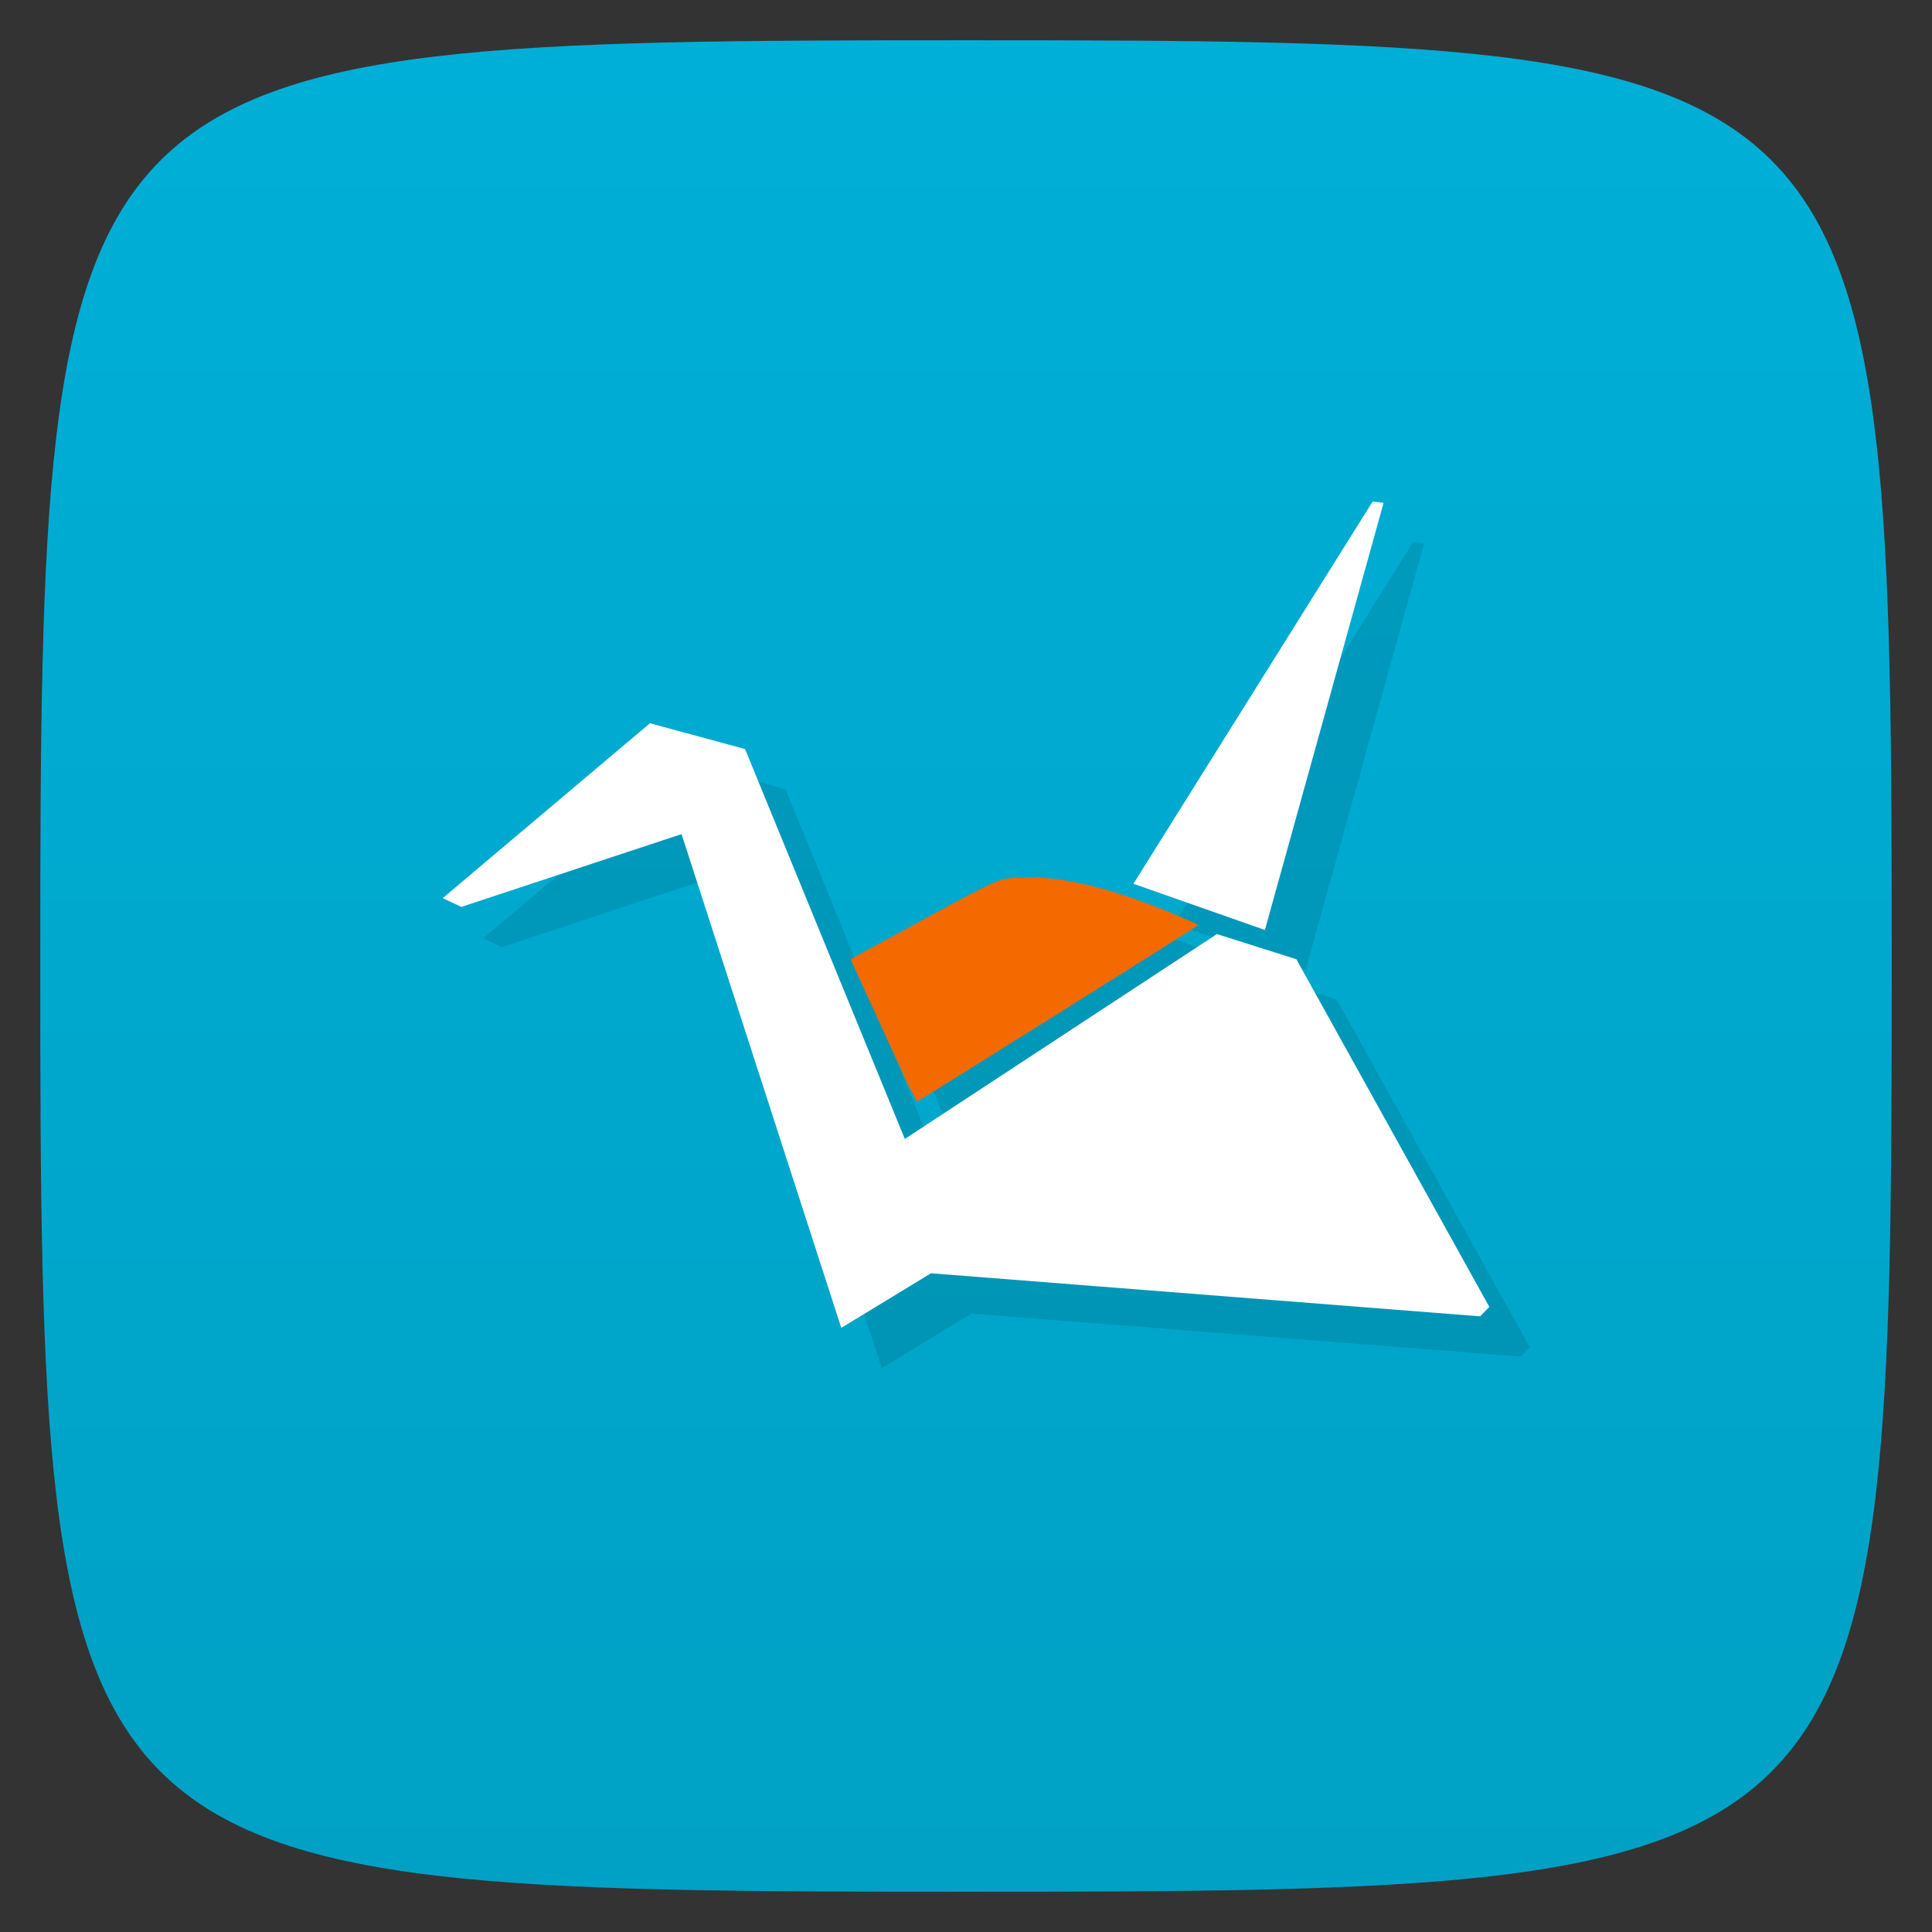 <svg xmlns="http://www.w3.org/2000/svg" viewBox="0 0 48 48">
 <rect x="0" y="0" width="48" height="48" fill="#333333" stroke="none"/>
 <defs>
  <linearGradient id="linearGradient3764" x1="1" x2="47" gradientUnits="userSpaceOnUse" gradientTransform="matrix(0,-1,1,0,-1.5e-6,48)">
   <stop style="stop-color:#00a1c4;stop-opacity:1"/>
   <stop offset="1" style="stop-color:#00afd7;stop-opacity:1"/>
  </linearGradient>
 </defs>
 <g>
  
  
  
 </g>
 <g>
  <path d="m 47,24 C 47,46.703 46.703,47 24,47 1.297,47 1,46.703 1,24 1,1.297 1.297,1 24,1 46.703,1 47,1.297 47,24 z" style="fill:url(#linearGradient3764);fill-opacity:1"/>
 </g>
 <g>
  <g>
   <!-- color: #00afd7 -->
   <g>
    <path d="m 35.11 13.461 -5.941 9.496 3.266 1.148 2.949 -10.613 -0.273 -0.031 z m -17.957 5.508 -5.148 4.344 l 0.461 0.219 5.473 -1.809 3.967 12.268 2.23 -1.355 13.641 1.068 0.23 -0.232 -4.719 -8.5 -0.072 -0.139 -1.977 -0.625 -7.754 5.09 -3.969 -9.688 -2.363 -0.641 z m 9.273 3.832 c -0.621 0.023 -0.535 -0.012 -2.527 1.07 -0.965 0.523 -1.762 0.961 -1.762 0.961 l 1.43 3.129 0.219 0.406 c 0.043 -0.008 6.988 -4.363 6.988 -4.383 0 -0.024 -0.856 -0.391 -1.301 -0.551 -1.223 -0.453 -2.223 -0.664 -3.047 -0.633 z" style="fill:#000;fill-opacity:0.098;stroke:none;fill-rule:nonzero"/>
    <path d="M 16.933,20.723 11.461,22.532 11,22.313 l 5.148,-4.344 2.363,0.641 3.969,9.687 7.754,-5.09 1.976,0.626 0.074,0.137 4.718,8.5 -0.23,0.234 -13.641,-1.07 -2.23,1.356" style="fill:#fff;fill-opacity:1;stroke:none;fill-rule:nonzero"/>
    <path d="m 22.563 26.961 -1.43 -3.129 c 0 0 0.797 -0.438 1.762 -0.961 1.992 -1.082 1.906 -1.047 2.527 -1.07 0.824 -0.031 1.824 0.18 3.047 0.633 0.445 0.16 1.301 0.527 1.301 0.551 0 0.02 -6.945 4.375 -6.988 4.383" style="fill:#f46900;fill-opacity:1;stroke:none;fill-rule:nonzero"/>
    <path d="m 28.16 21.957 5.942 -9.496 0.273 0.031 -2.949 10.613" style="fill:#fff;fill-opacity:1;stroke:none;fill-rule:nonzero"/>
   </g>
  </g>
 </g>
 <g>
  
 </g>
</svg>
